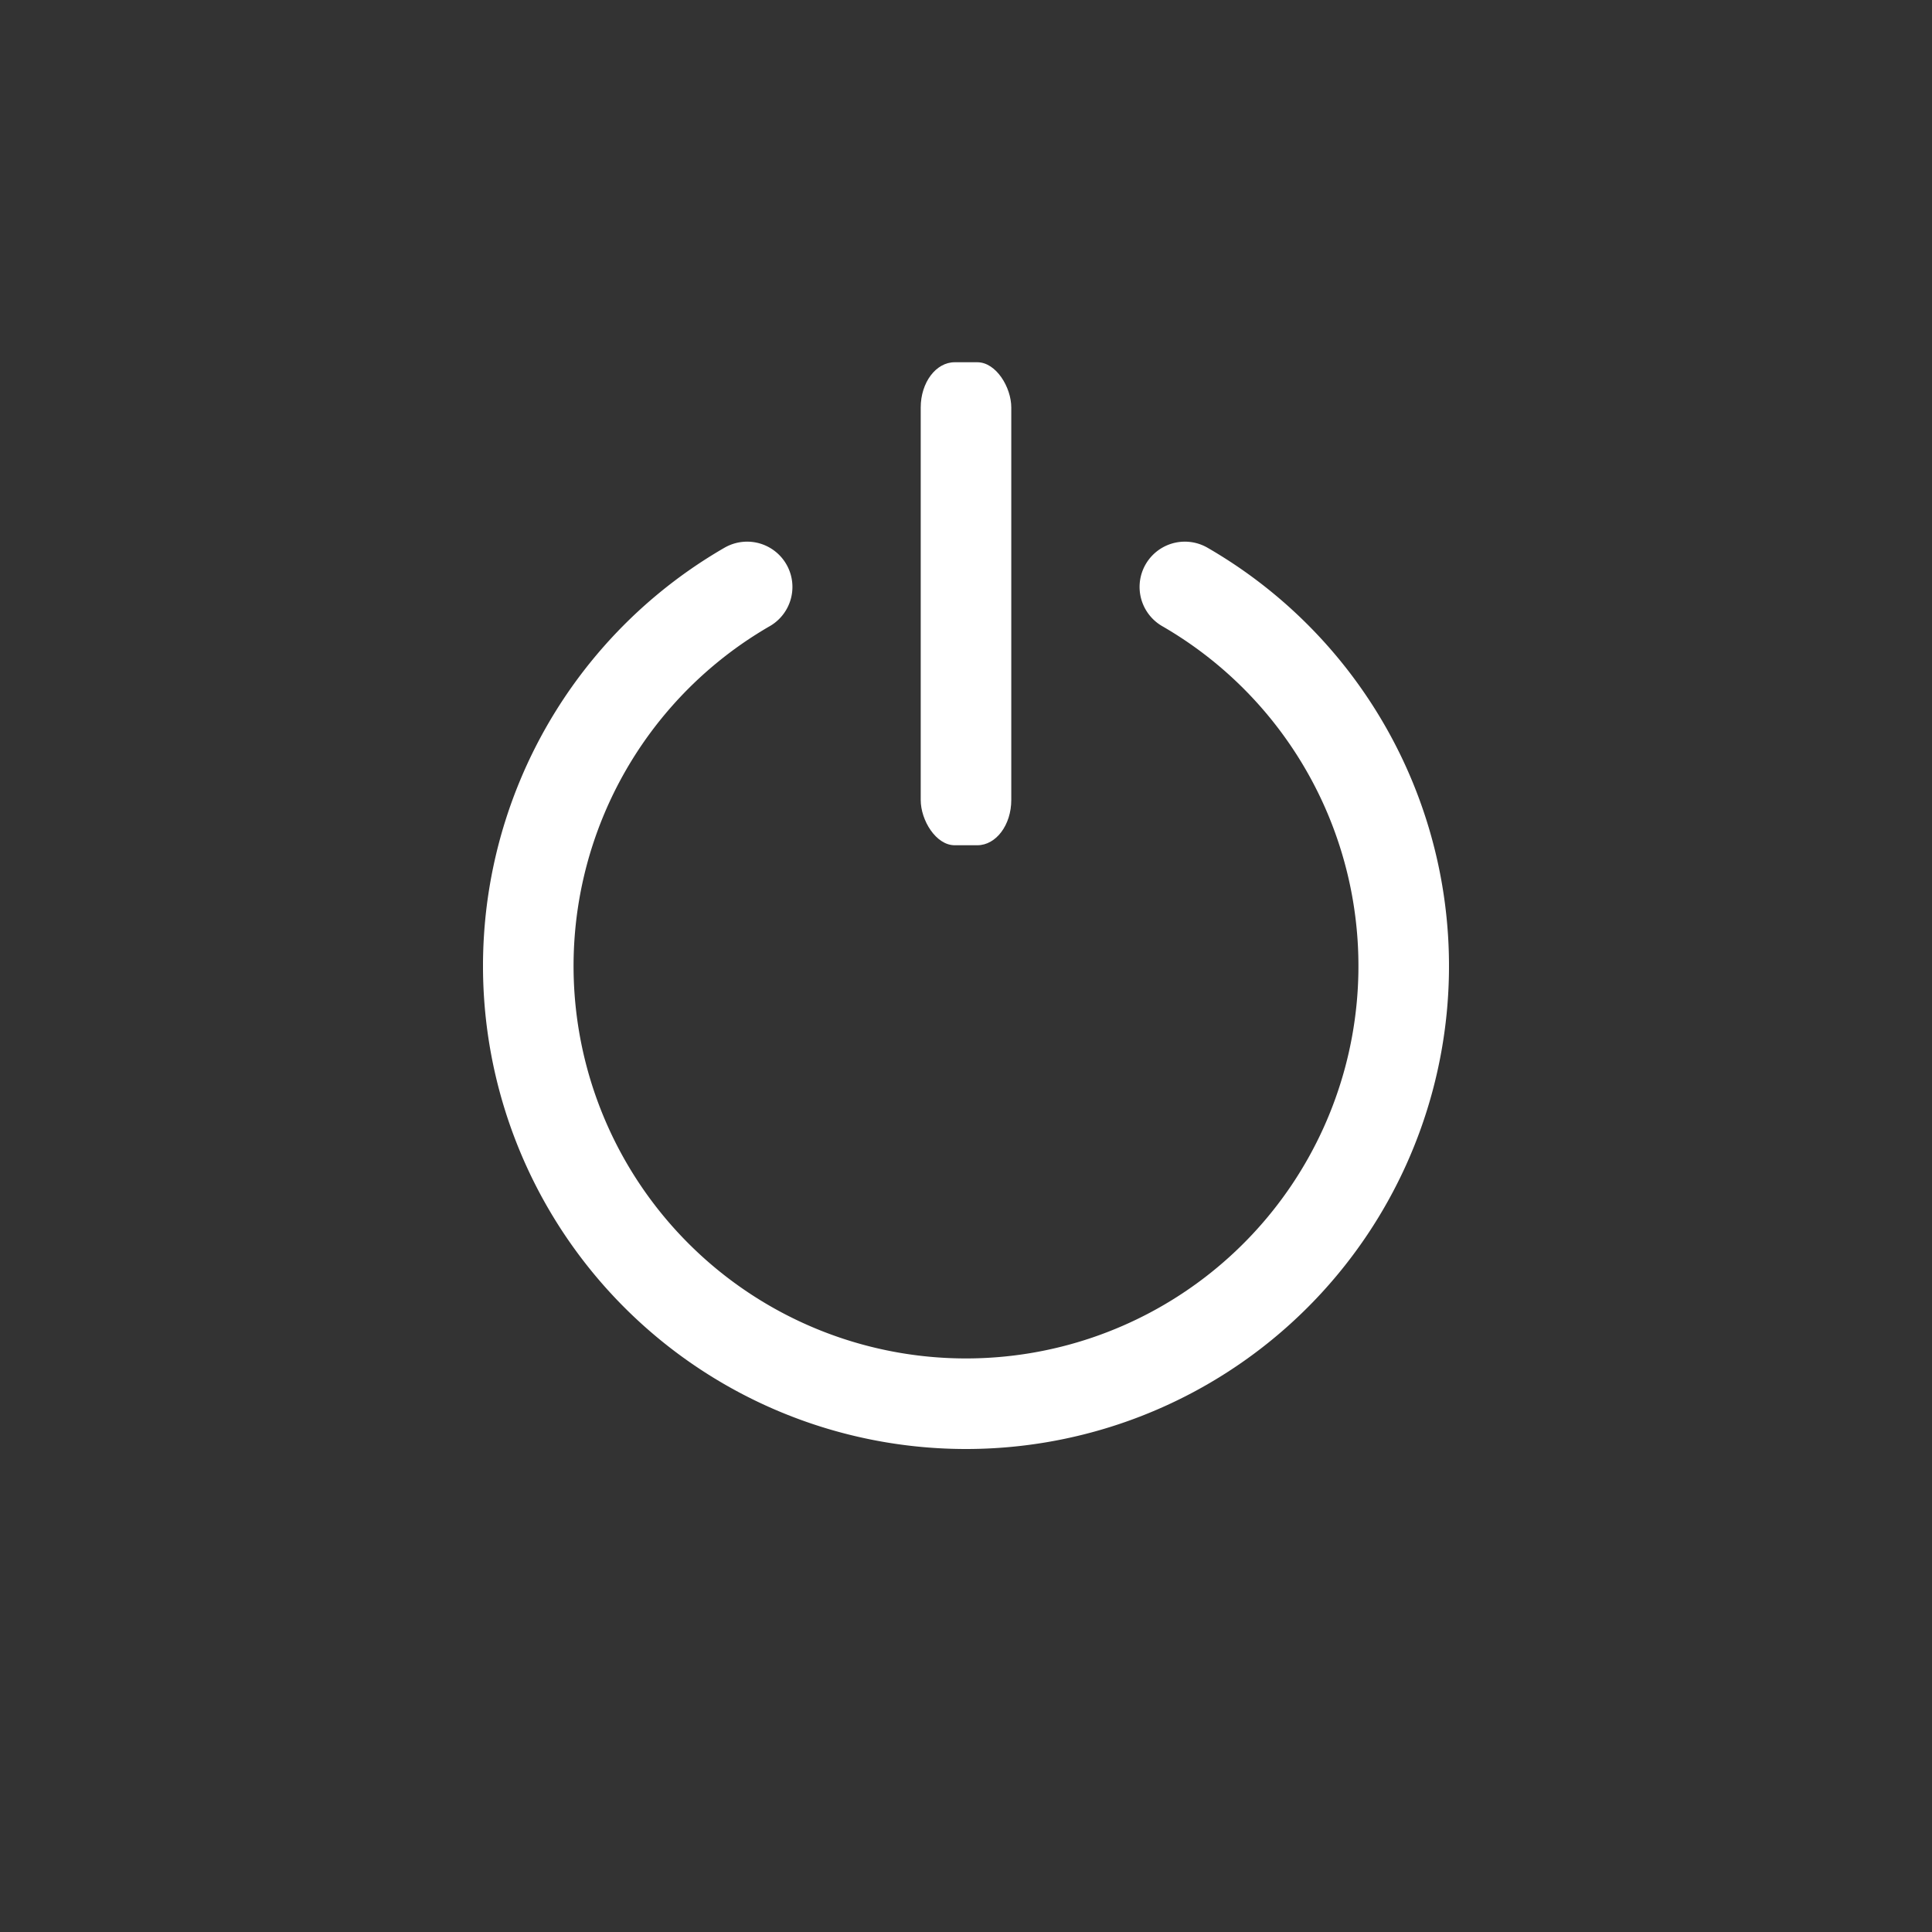 <svg xmlns="http://www.w3.org/2000/svg" xml:space="preserve" width="64" height="64"><rect width="100%" height="100%" fill="#333333" stroke="none"/><path d="M39.25 19.443a14.5 14.5 0 0 1 6.756 16.31A14.5 14.5 0 0 1 32 46.5a14.5 14.5 0 0 1-14.006-10.747 14.5 14.5 0 0 1 6.756-16.31" style="opacity:1;vector-effect:none;fill:none;fill-opacity:1;fill-rule:nonzero;stroke:#fff;stroke-width:3;stroke-linecap:round;stroke-linejoin:round;stroke-miterlimit:4;stroke-dasharray:none;stroke-dashoffset:0;stroke-opacity:1;paint-order:markers fill stroke"/><rect width="3" height="16" x="30.5" y="12" rx="1.125" ry="1.5" style="opacity:1;vector-effect:none;fill:#fff;fill-opacity:1;fill-rule:nonzero;stroke:none;stroke-width:2.202;stroke-linecap:round;stroke-linejoin:round;stroke-miterlimit:4;stroke-dasharray:none;stroke-dashoffset:0;stroke-opacity:1;paint-order:markers fill stroke"/></svg>